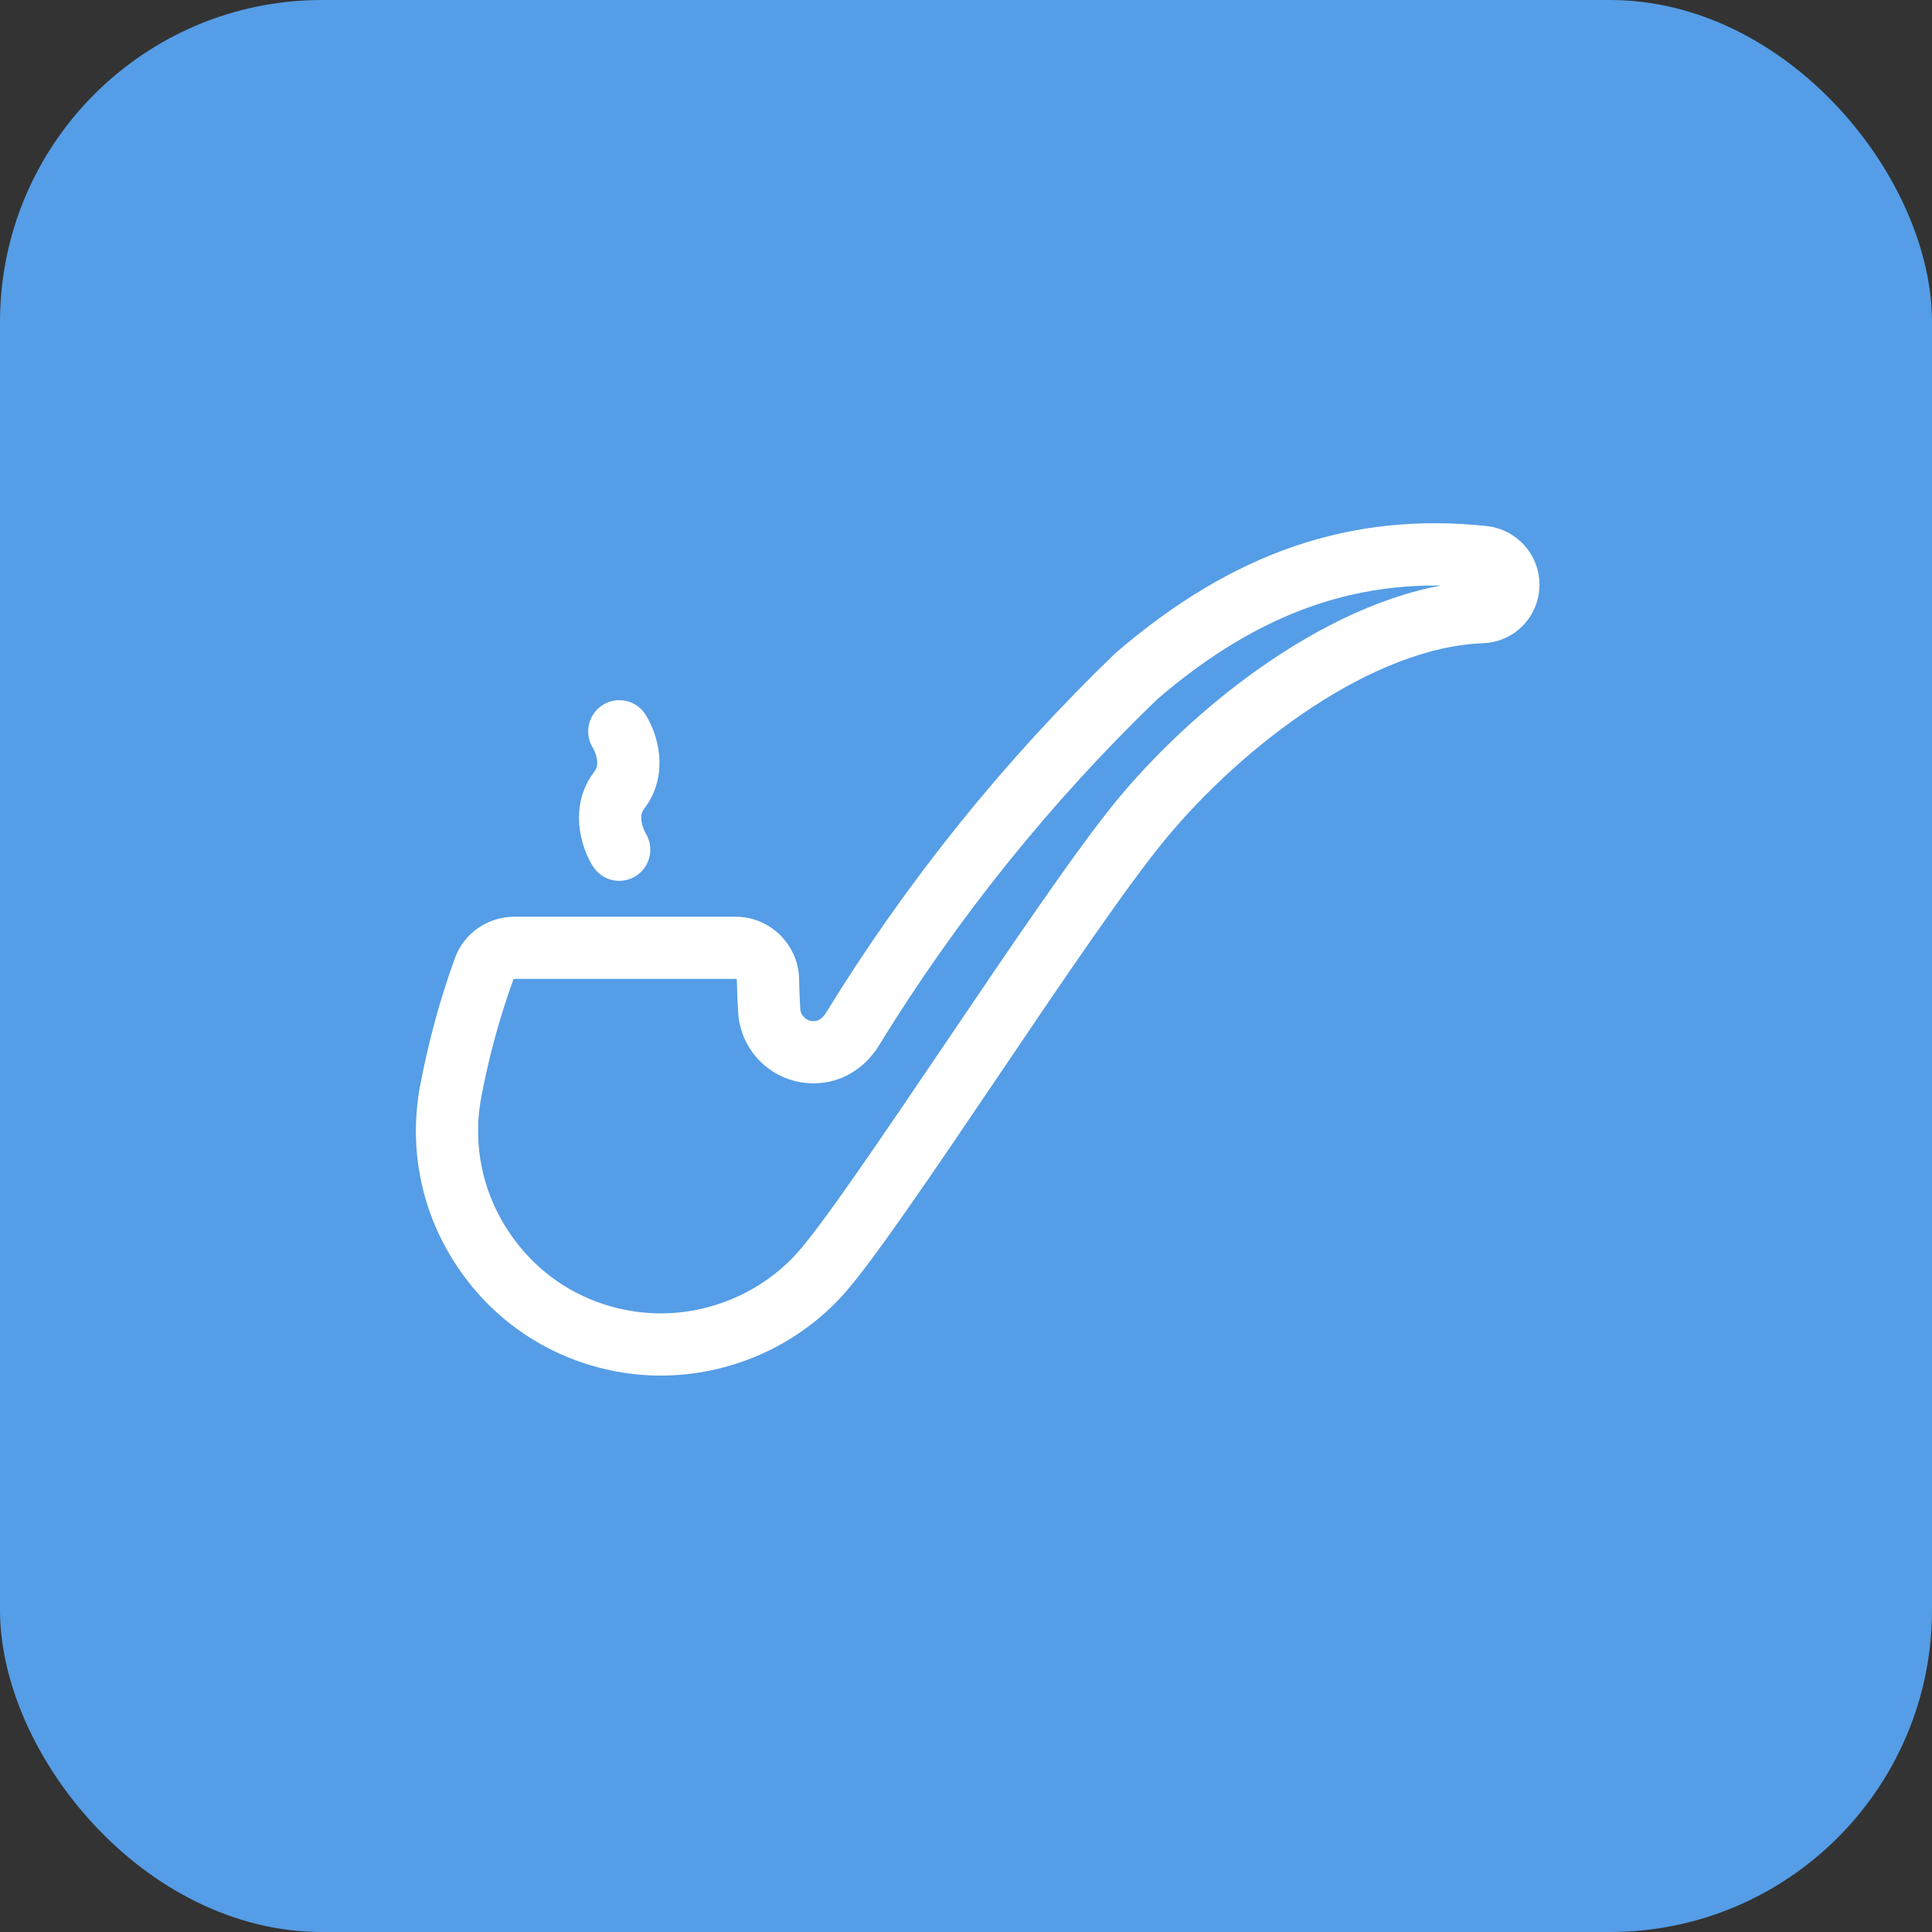 <svg width="18" height="18" viewBox="0 0 18 18" fill="none" xmlns="http://www.w3.org/2000/svg">
<rect x="0" y="0" width="18" height="18" fill="#333333" stroke="none"/>
<rect width="18" height="18" rx="3" fill="#559DE6"/>
<path d="M13.837 5.025C12.61 4.896 11.544 5.26 10.477 6.177C9.448 7.168 8.548 8.287 7.801 9.503C7.759 9.571 7.699 9.618 7.635 9.632C7.562 9.649 7.489 9.634 7.43 9.589C7.372 9.545 7.335 9.478 7.331 9.406C7.325 9.311 7.322 9.217 7.32 9.122C7.315 8.87 7.106 8.666 6.855 8.666H4.792C4.597 8.666 4.421 8.787 4.356 8.969C4.22 9.344 4.113 9.736 4.038 10.133C3.931 10.7 4.051 11.274 4.377 11.75C4.702 12.226 5.193 12.547 5.76 12.654C5.891 12.679 6.023 12.691 6.155 12.691C6.761 12.691 7.353 12.435 7.765 11.977C8.029 11.683 8.593 10.85 9.189 9.968C9.784 9.087 10.4 8.177 10.756 7.746C11.503 6.84 12.738 5.907 13.813 5.868C14.04 5.86 14.218 5.675 14.218 5.447C14.218 5.23 14.054 5.049 13.837 5.025ZM13.801 5.539C12.624 5.582 11.296 6.573 10.501 7.536C10.136 7.979 9.516 8.896 8.916 9.783C8.326 10.655 7.769 11.479 7.52 11.757C7.095 12.228 6.444 12.448 5.821 12.33C5.34 12.24 4.924 11.968 4.649 11.564C4.373 11.161 4.271 10.674 4.362 10.194C4.434 9.814 4.536 9.44 4.666 9.081C4.684 9.03 4.735 8.995 4.792 8.995H6.855C6.929 8.995 6.989 9.054 6.99 9.128C6.992 9.227 6.996 9.326 7.002 9.426C7.012 9.595 7.096 9.751 7.232 9.853C7.368 9.955 7.541 9.991 7.707 9.954C7.858 9.92 7.994 9.819 8.082 9.676C8.814 8.483 9.697 7.386 10.699 6.421C11.686 5.573 12.672 5.234 13.802 5.353C13.851 5.359 13.888 5.399 13.888 5.447C13.888 5.497 13.85 5.537 13.801 5.539Z" fill="white" stroke="white" stroke-width="0.25"/>
<path d="M5.629 8.004C5.66 8.054 5.714 8.082 5.769 8.082C5.798 8.082 5.828 8.074 5.855 8.058C5.932 8.01 5.957 7.909 5.91 7.831C5.905 7.823 5.783 7.615 5.9 7.462C6.106 7.195 6.002 6.873 5.909 6.725C5.86 6.648 5.76 6.626 5.683 6.673C5.606 6.721 5.582 6.823 5.629 6.9C5.635 6.908 5.755 7.11 5.639 7.262C5.433 7.529 5.536 7.854 5.629 8.004Z" fill="white" stroke="white" stroke-width="0.25"/>
</svg>
